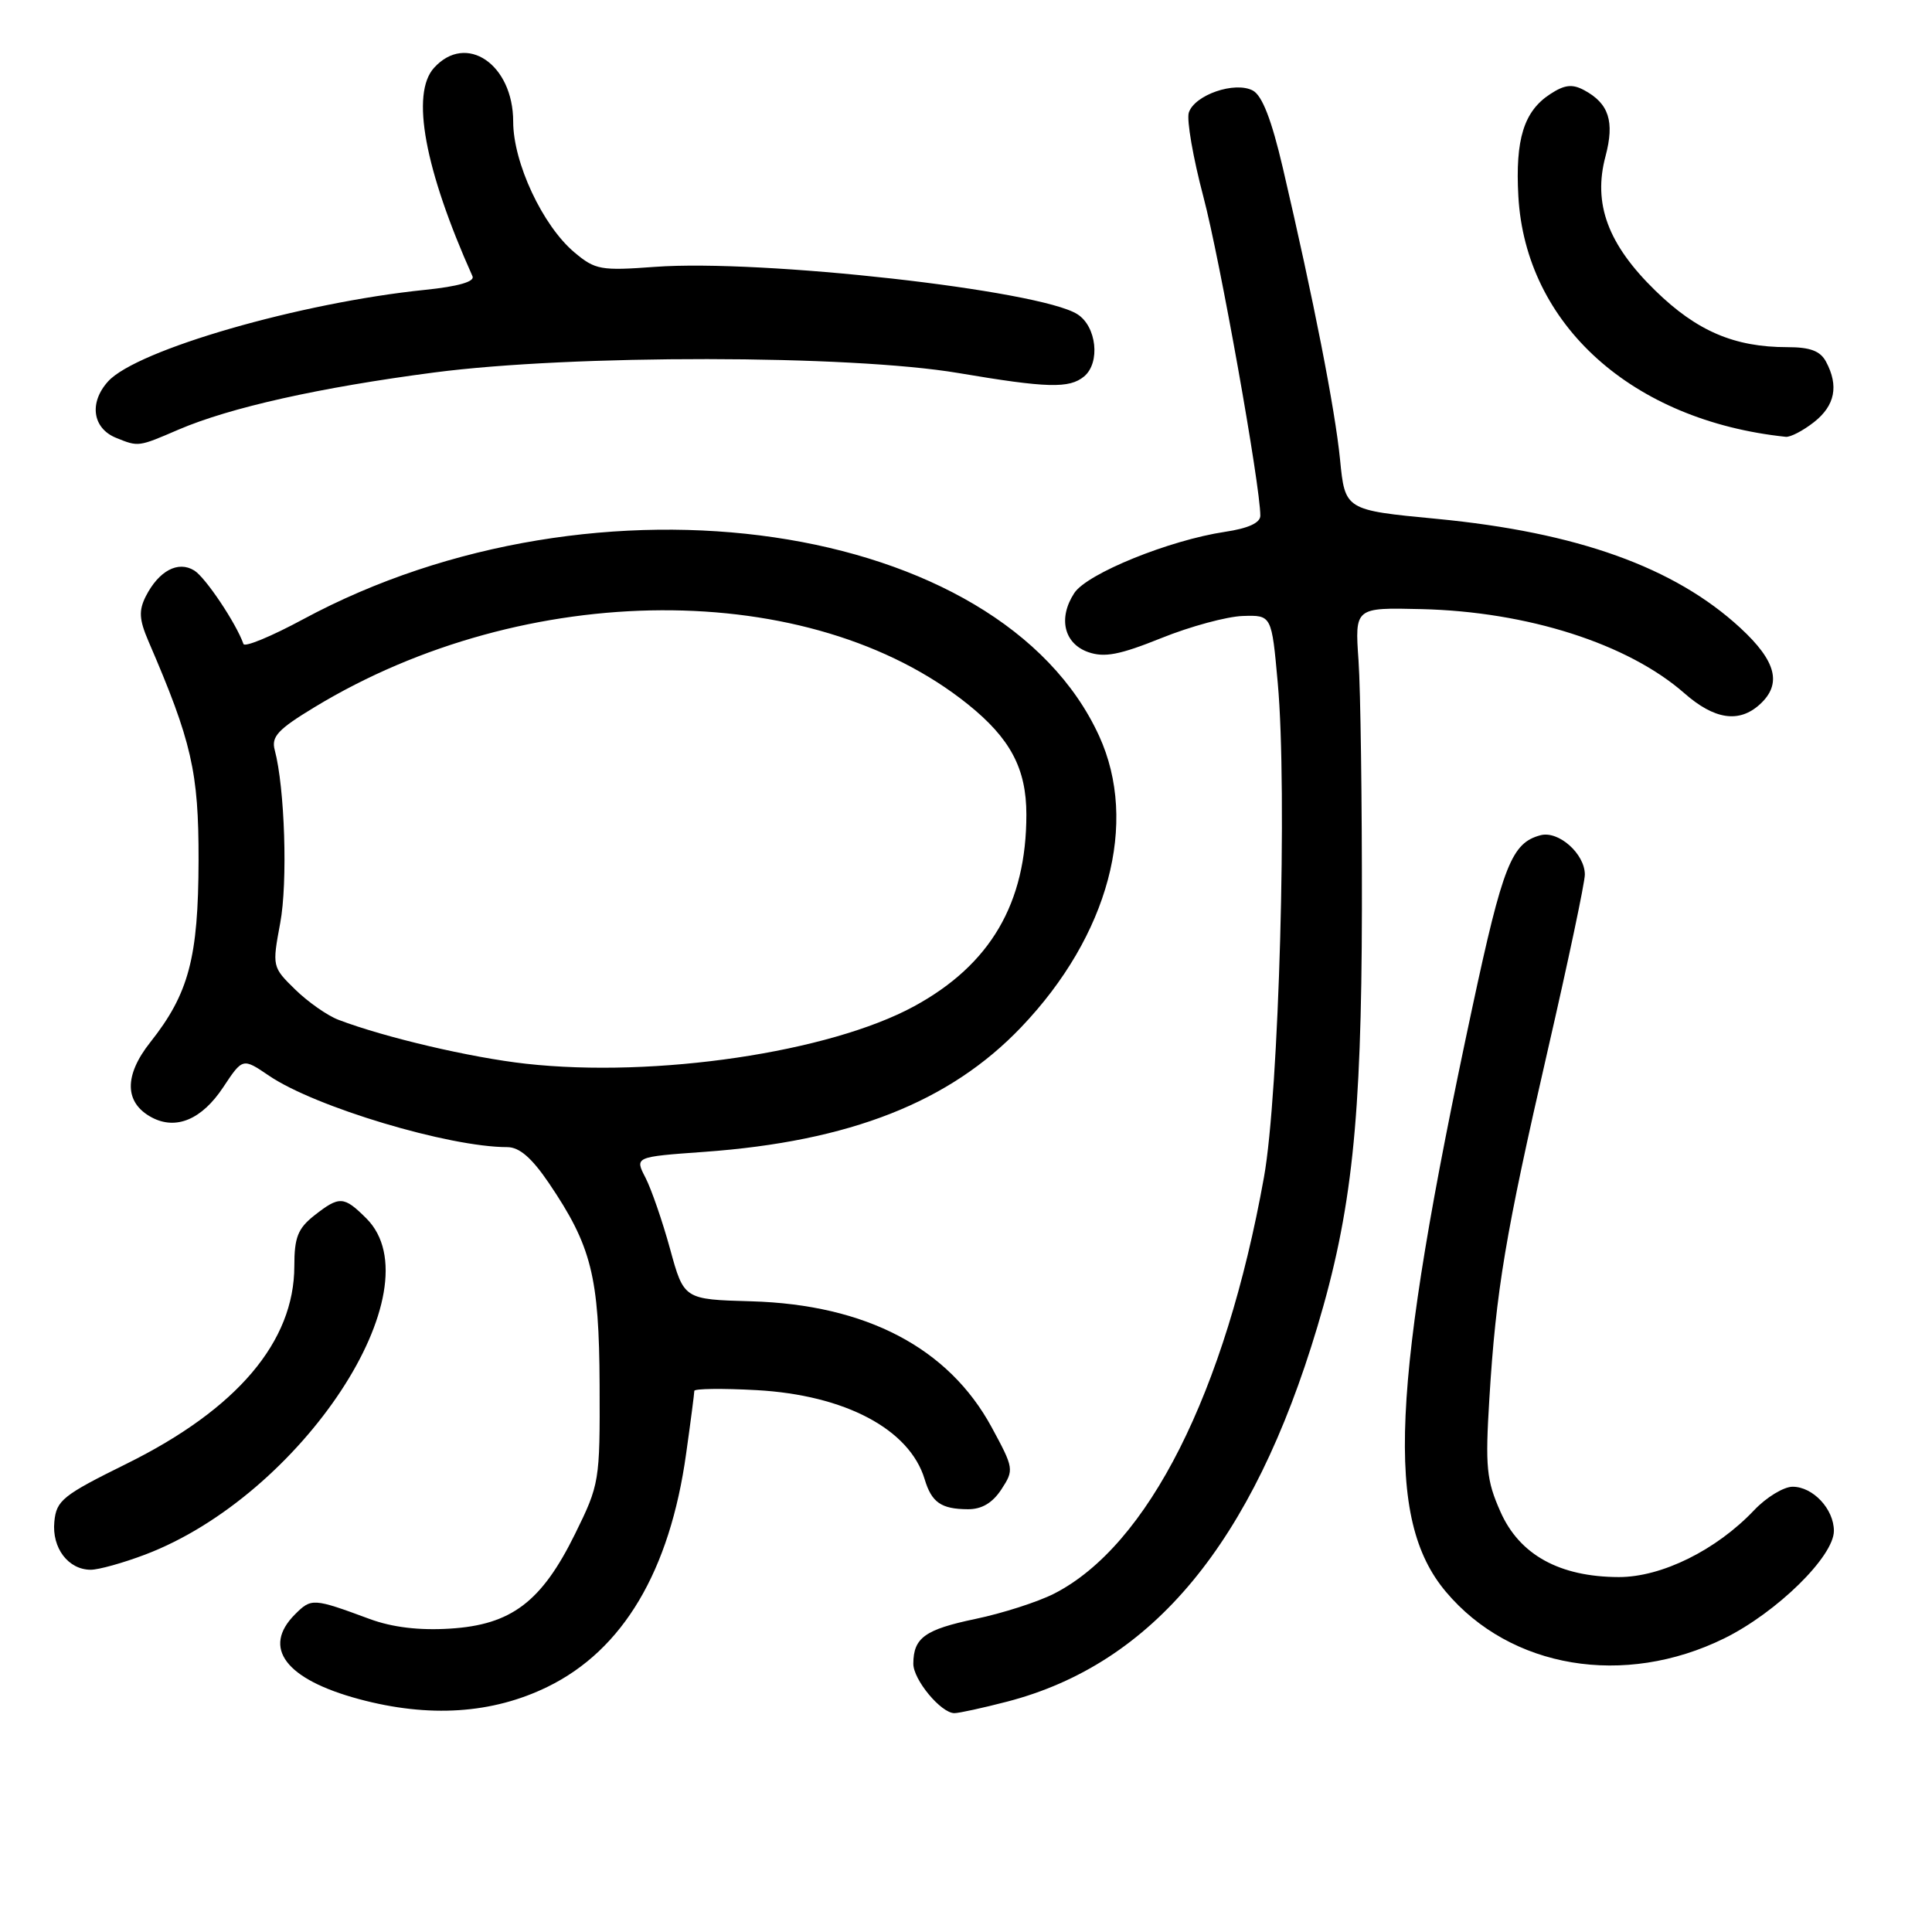 <?xml version="1.0" encoding="UTF-8" standalone="no"?>
<!DOCTYPE svg PUBLIC "-//W3C//DTD SVG 1.1//EN" "http://www.w3.org/Graphics/SVG/1.1/DTD/svg11.dtd" >
<svg xmlns="http://www.w3.org/2000/svg" xmlns:xlink="http://www.w3.org/1999/xlink" version="1.1" viewBox="0 0 256 256">
 <g >
 <path fill="currentColor"
d=" M 72.56 223.51 C 82.55 218.63 88.76 208.18 90.92 192.59 C 91.52 188.34 92.00 184.61 92.00 184.30 C 92.00 184.00 95.71 183.95 100.25 184.20 C 111.98 184.85 120.52 189.38 122.52 196.00 C 123.44 199.08 124.71 199.96 128.23 199.98 C 130.08 200.00 131.51 199.15 132.69 197.35 C 134.38 194.76 134.35 194.56 131.39 189.10 C 125.68 178.59 114.75 172.87 99.56 172.43 C 90.62 172.18 90.62 172.18 88.79 165.50 C 87.78 161.82 86.31 157.57 85.53 156.05 C 84.10 153.29 84.10 153.29 93.30 152.63 C 112.62 151.24 125.84 146.04 135.32 136.10 C 146.91 123.96 150.90 109.02 145.64 97.52 C 132.54 68.92 79.04 61.08 40.14 82.07 C 35.97 84.32 32.42 85.79 32.26 85.33 C 31.29 82.58 27.23 76.52 25.75 75.60 C 23.60 74.26 21.04 75.63 19.31 79.03 C 18.37 80.91 18.44 82.09 19.66 84.94 C 25.41 98.27 26.33 102.27 26.31 114.00 C 26.28 126.90 25.02 131.66 19.91 138.11 C 16.41 142.53 16.48 146.12 20.10 148.06 C 23.33 149.78 26.75 148.34 29.58 144.06 C 32.16 140.17 32.16 140.17 35.65 142.54 C 41.76 146.69 59.47 152.00 67.21 152.00 C 68.82 152.00 70.45 153.41 72.72 156.75 C 78.38 165.11 79.39 169.11 79.45 183.52 C 79.50 196.29 79.44 196.67 76.19 203.27 C 71.76 212.26 67.75 215.30 59.63 215.80 C 55.55 216.06 51.99 215.63 49.00 214.53 C 41.48 211.75 41.26 211.74 39.09 213.91 C 34.67 218.33 37.83 222.52 47.57 225.14 C 56.86 227.64 65.24 227.09 72.56 223.51 Z  M 133.47 225.47 C 152.74 220.45 165.99 204.44 174.55 175.83 C 179.13 160.54 180.41 148.51 180.46 120.50 C 180.48 106.20 180.28 91.35 180.01 87.50 C 179.52 80.50 179.52 80.50 188.33 80.71 C 202.41 81.04 215.71 85.30 223.18 91.85 C 227.16 95.35 230.42 95.84 233.17 93.35 C 236.16 90.64 235.38 87.61 230.59 83.19 C 221.88 75.16 209.00 70.54 190.37 68.75 C 178.22 67.59 178.22 67.59 177.56 60.86 C 176.89 54.16 174.08 39.81 169.98 22.24 C 168.49 15.87 167.25 12.67 166.01 12.00 C 163.63 10.73 158.27 12.58 157.52 14.93 C 157.22 15.90 158.09 20.92 159.46 26.09 C 161.64 34.31 167.00 64.35 167.00 68.33 C 167.00 69.28 165.40 70.01 162.32 70.47 C 154.93 71.58 144.04 76.00 142.35 78.58 C 140.18 81.90 140.98 85.28 144.20 86.41 C 146.35 87.16 148.36 86.77 153.88 84.55 C 157.72 83.00 162.57 81.69 164.68 81.62 C 168.50 81.50 168.50 81.50 169.31 90.50 C 170.60 104.72 169.48 144.92 167.48 156.00 C 162.35 184.55 152.13 204.81 139.67 211.17 C 137.53 212.26 132.84 213.77 129.24 214.52 C 122.56 215.92 121.04 217.01 121.02 220.44 C 121.00 222.56 124.69 227.00 126.46 227.00 C 127.08 227.00 130.23 226.31 133.47 225.47 Z  M 228.48 217.09 C 235.43 213.66 243.00 206.24 243.00 202.85 C 243.00 199.96 240.23 197.00 237.53 197.00 C 236.35 197.00 234.05 198.40 232.44 200.10 C 227.42 205.40 220.17 208.98 214.50 208.97 C 206.65 208.95 201.34 206.02 198.82 200.32 C 196.96 196.13 196.79 194.40 197.35 185.30 C 198.23 170.96 199.46 163.63 205.09 139.14 C 207.79 127.40 210.00 116.94 210.00 115.89 C 210.00 113.14 206.53 110.05 204.14 110.67 C 200.30 111.68 199.14 114.60 195.09 133.50 C 184.27 183.98 183.49 201.30 191.59 210.92 C 200.15 221.10 215.22 223.61 228.48 217.09 Z  M 19.21 206.00 C 39.95 198.14 57.93 170.84 48.55 161.45 C 45.56 158.47 44.98 158.44 41.63 161.07 C 39.47 162.78 39.00 163.97 39.00 167.76 C 39.00 177.77 31.42 186.71 16.78 193.95 C 8.30 198.14 7.47 198.80 7.20 201.64 C 6.86 205.12 9.05 208.00 12.03 208.00 C 13.07 208.00 16.30 207.10 19.21 206.00 Z  M 23.67 56.92 C 30.48 54.00 42.36 51.34 57.50 49.36 C 75.81 46.96 112.61 47.00 127.00 49.43 C 138.76 51.42 141.69 51.50 143.65 49.88 C 145.83 48.06 145.31 43.24 142.75 41.63 C 137.71 38.44 100.90 34.32 86.79 35.36 C 79.60 35.89 78.87 35.76 76.11 33.44 C 71.90 29.90 68.00 21.56 68.00 16.12 C 68.00 8.52 61.77 4.28 57.51 8.99 C 54.41 12.41 56.26 22.43 62.61 36.61 C 62.93 37.32 60.70 37.96 56.30 38.41 C 39.79 40.10 18.13 46.35 14.33 50.53 C 11.77 53.35 12.25 56.75 15.39 58.02 C 18.36 59.22 18.31 59.23 23.67 56.92 Z  M 240.37 55.93 C 243.15 53.74 243.67 51.13 241.96 47.93 C 241.20 46.50 239.86 46.00 236.83 46.00 C 229.81 46.00 224.84 43.87 219.35 38.52 C 213.06 32.39 211.05 27.00 212.74 20.70 C 213.96 16.10 213.19 13.71 209.91 11.95 C 208.33 11.10 207.31 11.22 205.39 12.48 C 201.92 14.75 200.77 18.46 201.19 26.00 C 202.14 43.02 216.27 55.74 236.62 57.88 C 237.23 57.95 238.92 57.07 240.37 55.93 Z  M 69.68 140.95 C 62.39 140.14 50.99 137.47 44.85 135.13 C 43.39 134.58 40.81 132.77 39.12 131.12 C 36.07 128.14 36.06 128.07 37.13 122.31 C 38.14 116.93 37.74 104.37 36.40 99.37 C 35.93 97.61 36.83 96.64 41.67 93.71 C 69.66 76.73 107.40 76.56 128.26 93.33 C 133.88 97.85 136.00 101.84 136.00 107.93 C 136.00 119.70 131.24 127.83 121.12 133.34 C 109.90 139.44 86.82 142.86 69.68 140.95 Z "/>
</g>
</svg>